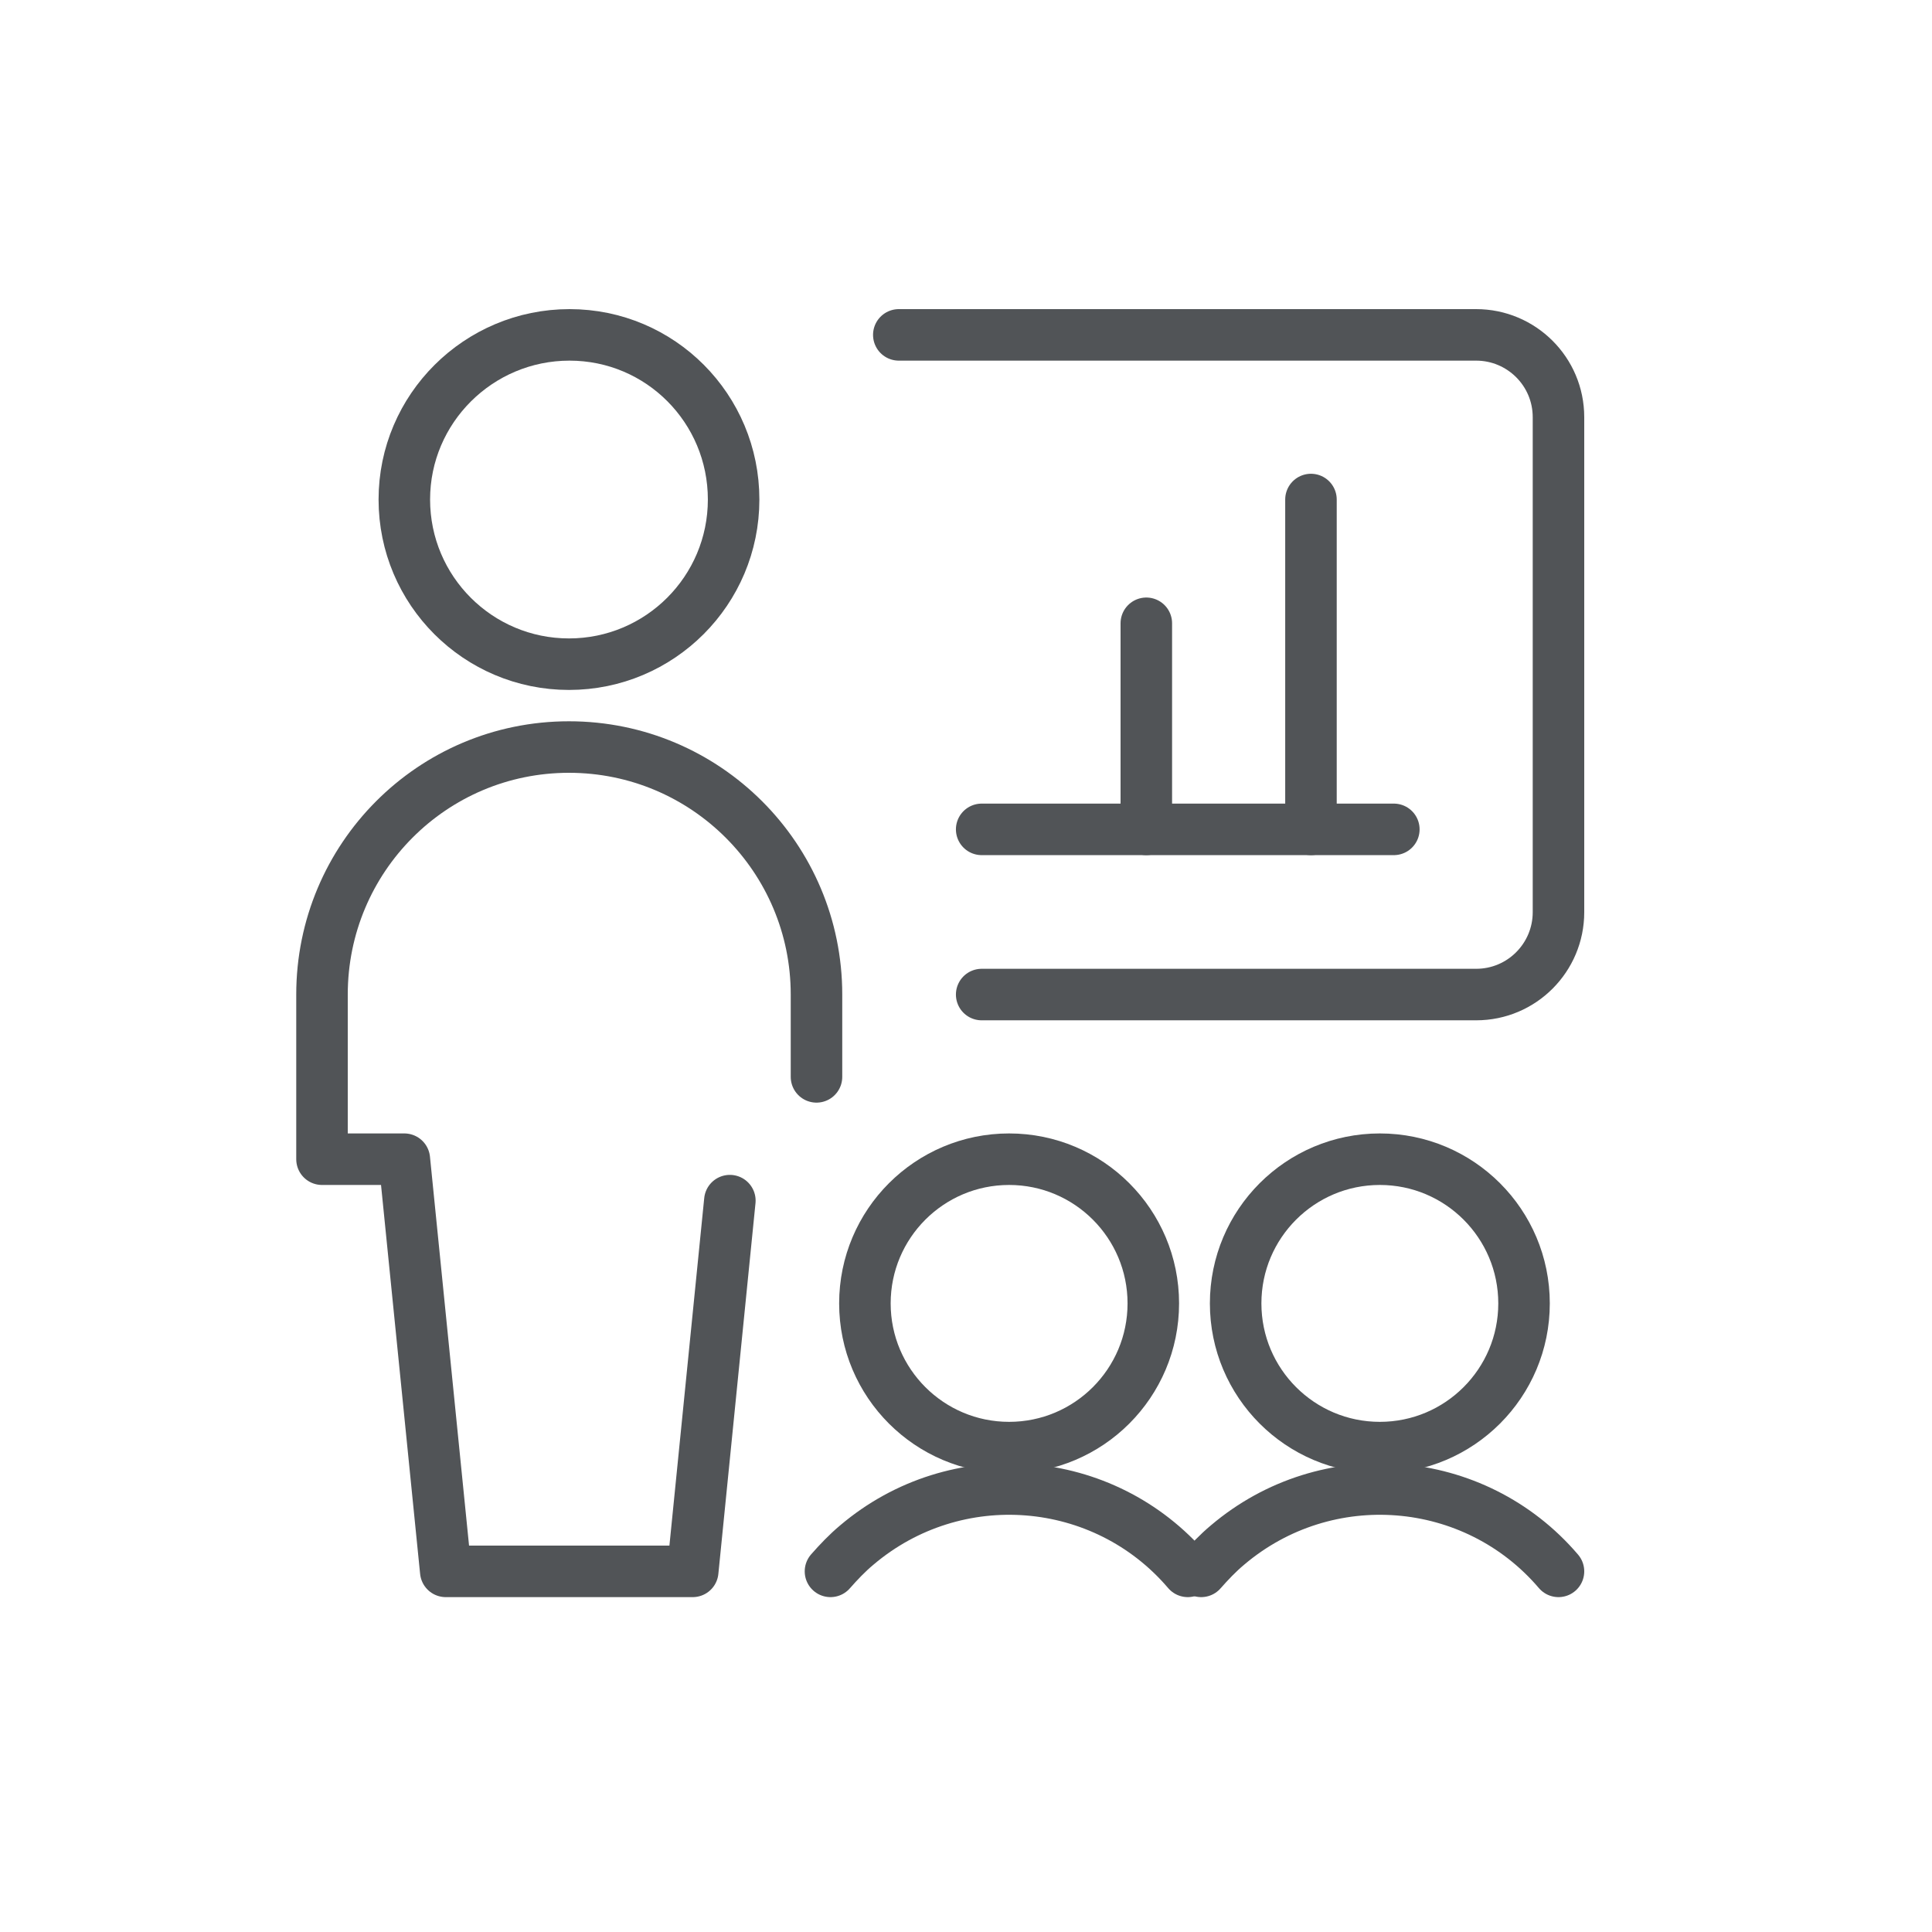 <svg width="150" height="150" viewBox="0 0 150 150" fill="none" xmlns="http://www.w3.org/2000/svg">
<path class="stroke-primary" d="M31.392 38.783C31.392 45.843 37.115 51.567 44.175 51.567C51.235 51.567 56.958 45.843 56.958 38.783C56.958 31.723 51.277 26 44.217 26C37.157 26 31.392 31.723 31.392 38.783Z" stroke="#515457" stroke-width="4" stroke-linecap="round" stroke-linejoin="round"/>
<path class="stroke-primary" d="M63.392 83.608V77.217C63.392 66.606 54.786 58 44.175 58C33.564 58 25 66.606 25 77.217V90H31.392L34.608 122H53.783L56.666 93.217" stroke="#515457" stroke-width="4" stroke-linecap="round" stroke-linejoin="round"/>
<path class="stroke-primary" d="M76.217 77.217H114.608C118.159 77.217 121 74.334 121 70.825V32.392C121 28.841 118.117 26 114.608 26H69.783" stroke="#515457" stroke-width="4" stroke-linecap="round" stroke-linejoin="round"/>
<path class="stroke-secondary" d="M108.217 64.392H76.217" stroke="#515457" stroke-width="4" stroke-linecap="round" stroke-linejoin="round"/>
<path class="stroke-secondary" d="M67.151 101.196C67.151 107.379 72.165 112.392 78.347 112.392C84.53 112.392 89.543 107.379 89.543 101.196C89.543 95.013 84.53 90 78.347 90C72.165 90 67.151 95.013 67.151 101.196Z" stroke="#515457" stroke-width="4" stroke-linecap="round" stroke-linejoin="round"/>
<path class="stroke-secondary" d="M92.217 122C85.7 114.355 74.211 113.436 66.525 119.953C65.773 120.58 65.104 121.29 64.478 122" stroke="#515457" stroke-width="4" stroke-linecap="round" stroke-linejoin="round"/>
<path class="stroke-secondary" d="M95.935 101.196C95.935 107.379 100.948 112.392 107.13 112.392C113.313 112.392 118.326 107.379 118.326 101.196C118.326 95.013 113.313 90 107.13 90C100.948 90 95.935 95.013 95.935 101.196Z" stroke="#515457" stroke-width="4" stroke-linecap="round" stroke-linejoin="round"/>
<path class="stroke-secondary" d="M121 122C114.483 114.355 102.995 113.436 95.308 119.953C94.556 120.58 93.888 121.29 93.261 122" stroke="#515457" stroke-width="4" stroke-linecap="round" stroke-linejoin="round"/>
<path class="stroke-secondary" d="M101.783 64.392V38.783" stroke="#515457" stroke-width="4" stroke-linecap="round" stroke-linejoin="round"/>
<path class="stroke-primary" d="M89 64.392V48.392" stroke="#515457" stroke-width="4" stroke-linecap="round" stroke-linejoin="round"/>
</svg>
